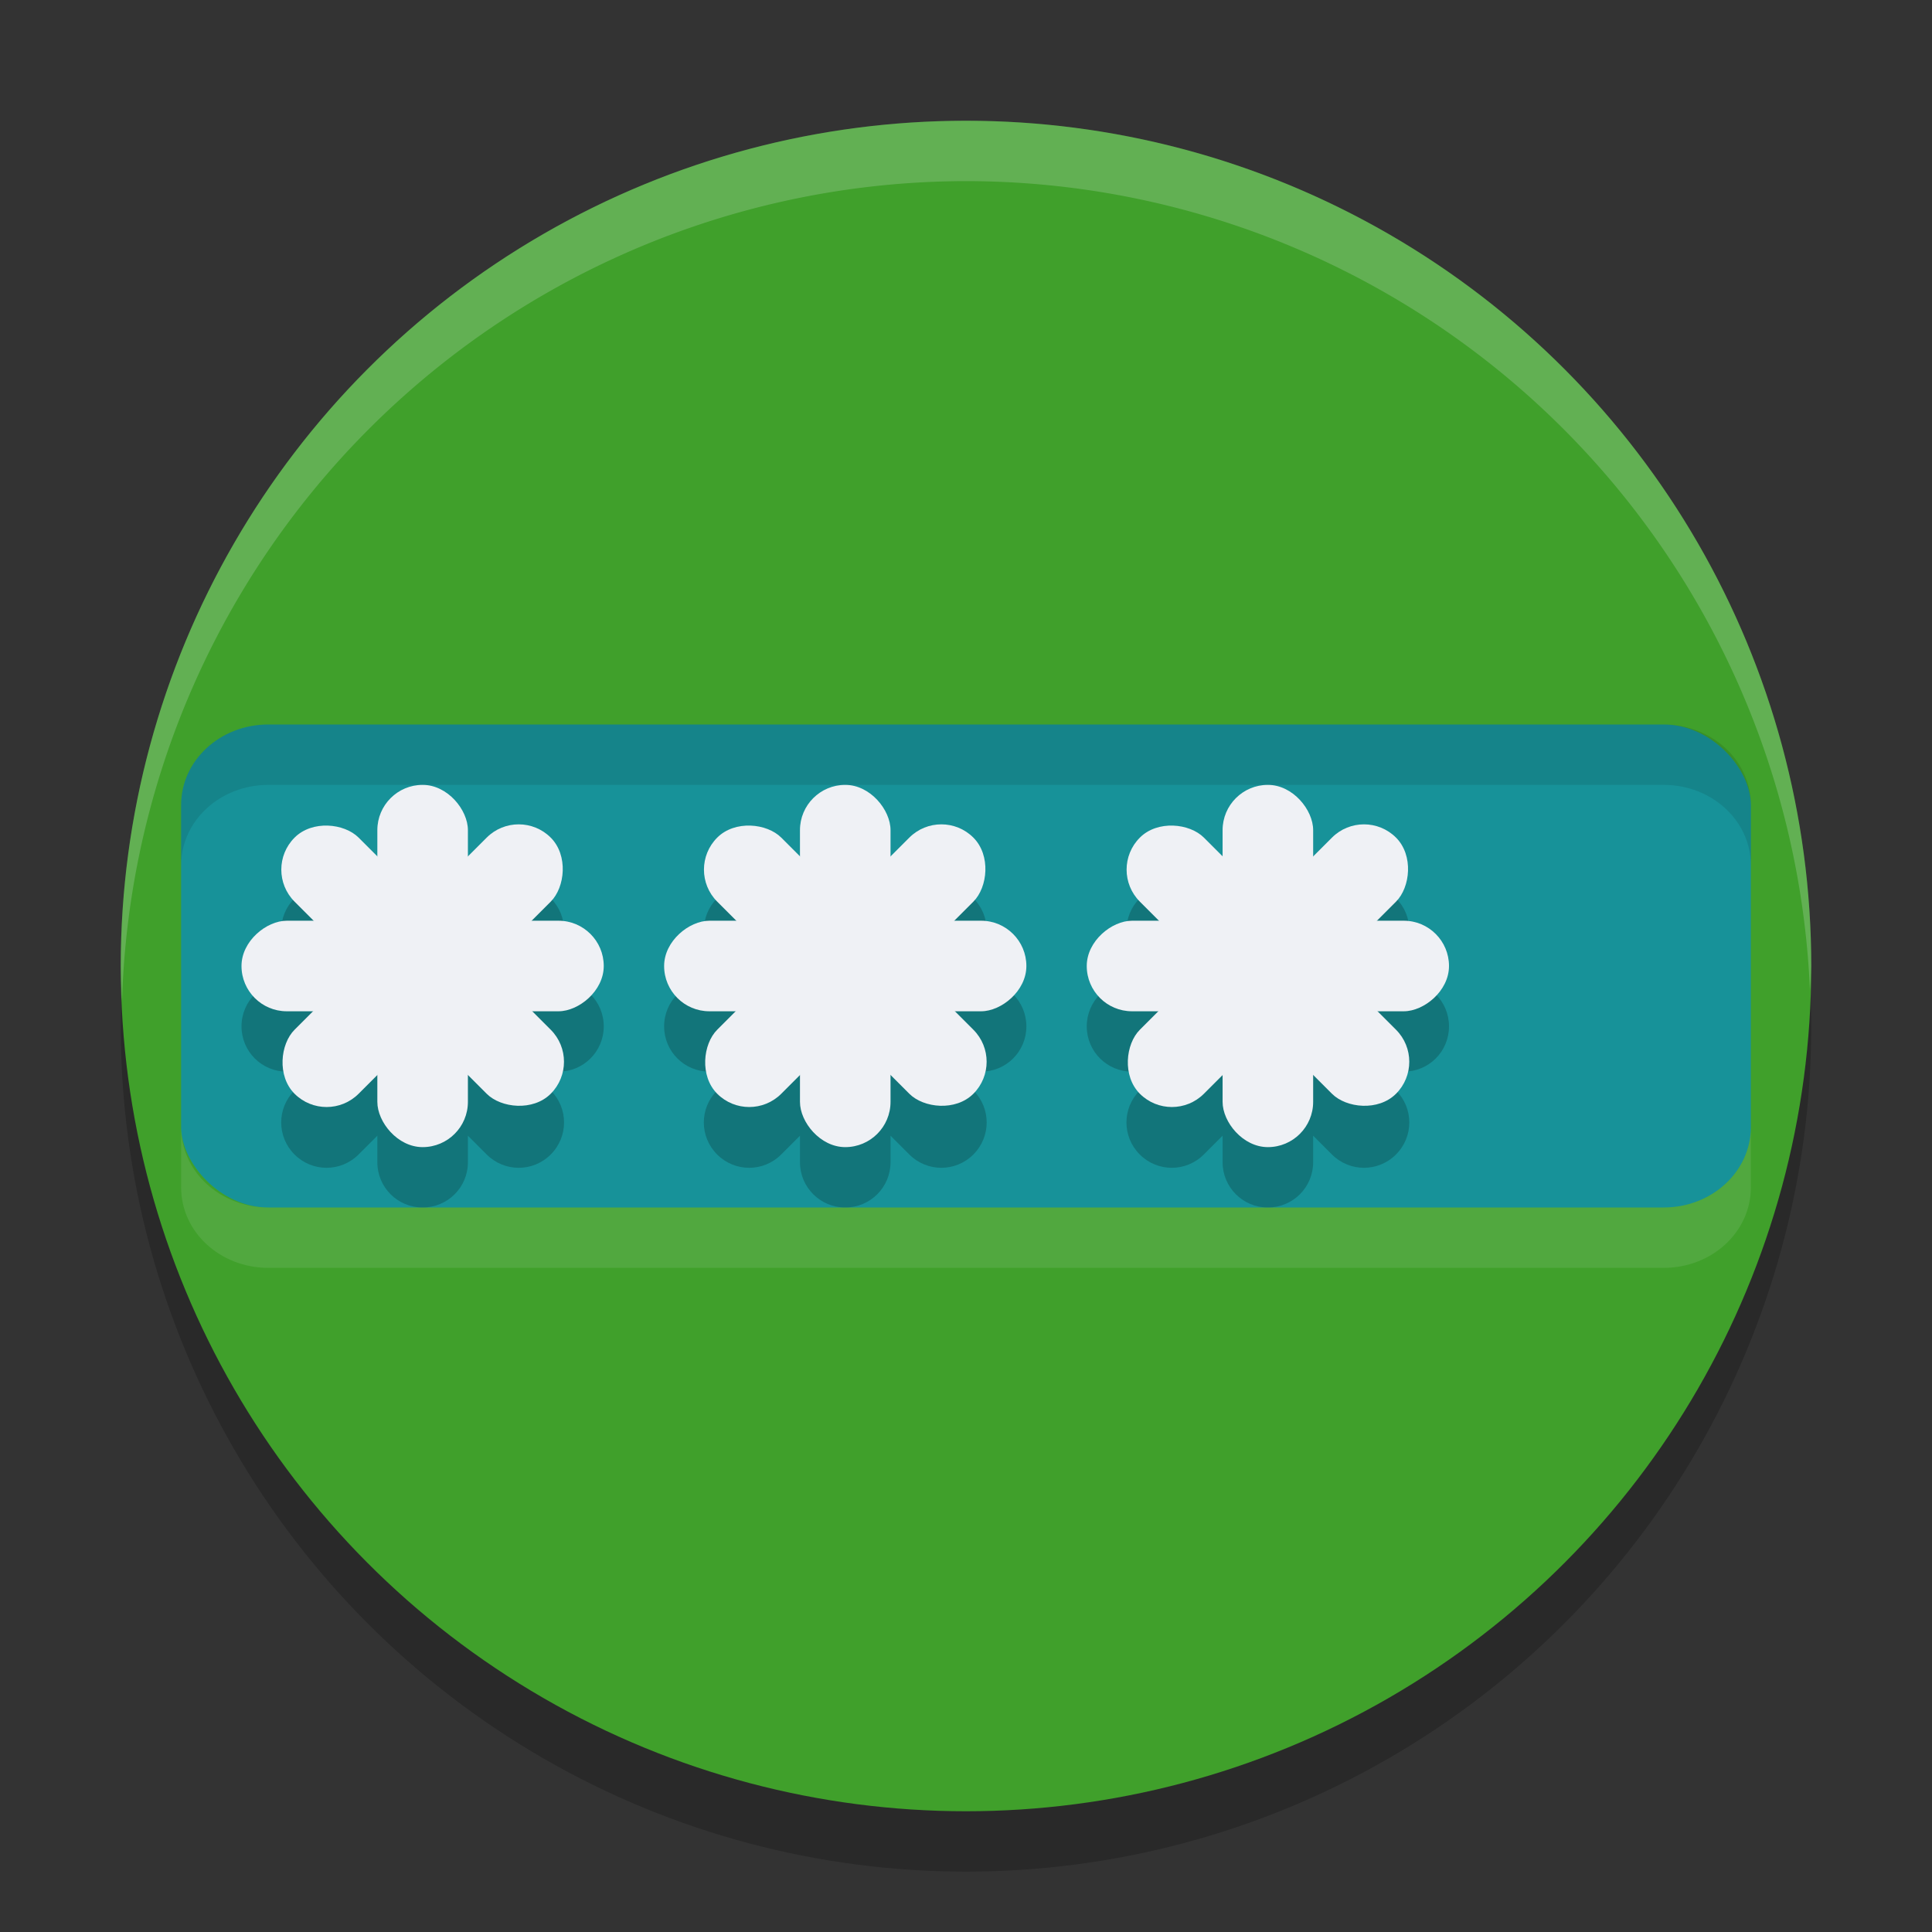 <svg xmlns="http://www.w3.org/2000/svg" width="32" height="32" version="1">
 <rect width="100%" height="100%" fill="#333333" stroke="none"/>
 <circle style="opacity:0.2" cx="16" cy="17" r="14"/>
 <circle style="fill:#40a02b" cx="16" cy="16" r="14"/>
 <rect style="fill:#179299" width="26" height="8" x="3" y="12" rx="1.444" ry="1.333"/>
 <path style="opacity:0.2" d="m 7,14 c -0.415,0 -0.75,0.335 -0.75,0.75 v 0.439 L 5.939,14.879 c -0.294,-0.294 -0.767,-0.294 -1.061,0 -0.294,0.294 -0.294,0.767 0,1.061 L 5.189,16.25 H 4.75 C 4.335,16.25 4,16.584 4,17 c 0,0.415 0.335,0.75 0.75,0.75 h 0.439 l -0.311,0.311 c -0.294,0.294 -0.294,0.767 0,1.061 0.294,0.294 0.767,0.294 1.061,0 L 6.25,18.811 V 19.25 C 6.25,19.666 6.585,20 7,20 7.415,20 7.75,19.666 7.75,19.25 v -0.439 l 0.311,0.311 c 0.294,0.294 0.767,0.294 1.061,0 0.294,-0.294 0.294,-0.767 0,-1.061 L 8.811,17.75 H 9.25 C 9.665,17.75 10,17.416 10,17 10,16.584 9.665,16.25 9.25,16.25 H 8.811 l 0.311,-0.311 c 0.294,-0.294 0.294,-0.767 0,-1.061 -0.294,-0.294 -0.767,-0.294 -1.061,0 L 7.75,15.189 V 14.75 C 7.75,14.335 7.415,14 7,14 Z m 7,0 c -0.415,0 -0.75,0.335 -0.75,0.75 v 0.439 l -0.311,-0.311 c -0.294,-0.294 -0.767,-0.294 -1.061,0 -0.294,0.294 -0.294,0.767 0,1.061 L 12.189,16.25 H 11.75 C 11.335,16.25 11,16.584 11,17 c 0,0.415 0.335,0.75 0.75,0.75 h 0.439 l -0.311,0.311 c -0.294,0.294 -0.294,0.767 0,1.061 0.294,0.294 0.767,0.294 1.061,0 L 13.25,18.811 V 19.25 c 0,0.415 0.335,0.75 0.75,0.75 0.415,0 0.75,-0.335 0.75,-0.75 v -0.439 l 0.311,0.311 c 0.294,0.294 0.767,0.294 1.061,0 0.294,-0.294 0.294,-0.767 0,-1.061 L 15.811,17.75 H 16.25 C 16.666,17.75 17,17.416 17,17 17,16.584 16.666,16.25 16.25,16.25 h -0.439 l 0.311,-0.311 c 0.294,-0.294 0.294,-0.767 0,-1.061 -0.294,-0.294 -0.767,-0.294 -1.061,0 L 14.75,15.189 V 14.75 C 14.75,14.335 14.415,14 14,14 Z m 7,0 c -0.415,0 -0.75,0.335 -0.75,0.75 v 0.439 l -0.311,-0.311 c -0.294,-0.294 -0.767,-0.294 -1.061,0 -0.294,0.294 -0.294,0.767 0,1.061 L 19.189,16.25 H 18.75 C 18.334,16.25 18,16.584 18,17 c 0,0.415 0.335,0.75 0.75,0.75 h 0.439 l -0.311,0.311 c -0.294,0.294 -0.294,0.767 0,1.061 0.294,0.294 0.767,0.294 1.061,0 L 20.25,18.811 V 19.25 c 0,0.415 0.335,0.75 0.75,0.75 0.415,0 0.75,-0.335 0.75,-0.75 v -0.439 l 0.311,0.311 c 0.294,0.294 0.767,0.294 1.061,0 0.294,-0.294 0.294,-0.767 0,-1.061 L 22.811,17.75 H 23.25 C 23.666,17.75 24,17.416 24,17 24,16.584 23.666,16.25 23.25,16.25 h -0.439 l 0.311,-0.311 c 0.294,-0.294 0.294,-0.767 0,-1.061 -0.294,-0.294 -0.767,-0.294 -1.061,0 L 21.75,15.189 V 14.75 C 21.75,14.335 21.416,14 21,14 Z"/>
 <rect style="fill:#eff1f5" width="1.5" height="6" x="13.25" y="13" rx=".75" ry=".75"/>
 <rect style="fill:#eff1f5" width="1.5" height="6" x="15.25" y="-17" rx=".75" ry=".75" transform="rotate(90)"/>
 <rect style="fill:#eff1f5" width="1.5" height="6" x="-2.16" y="18.21" rx=".75" ry=".75" transform="rotate(-45)"/>
 <rect style="fill:#eff1f5" width="1.5" height="6" x="20.46" y="-1.59" rx=".75" ry=".75" transform="rotate(45)"/>
 <path style="opacity:0.2;fill:#eff1f5" d="M 16 2 A 14 14 0 0 0 2 16 A 14 14 0 0 0 2.021 16.586 A 14 14 0 0 1 16 3 A 14 14 0 0 1 29.979 16.414 A 14 14 0 0 0 30 16 A 14 14 0 0 0 16 2 z"/>
 <rect style="fill:#eff1f5" width="1.5" height="6" x="6.25" y="13" rx=".75" ry=".75"/>
 <rect style="fill:#eff1f5" width="1.5" height="6" x="15.25" y="-10" rx=".75" ry=".75" transform="rotate(90)"/>
 <rect style="fill:#eff1f5" width="1.5" height="6" x="-7.11" y="13.26" rx=".75" ry=".75" transform="rotate(-45)"/>
 <rect style="fill:#eff1f5" width="1.5" height="6" x="15.51" y="3.36" rx=".75" ry=".75" transform="rotate(45)"/>
 <rect style="fill:#eff1f5" width="1.5" height="6" x="20.25" y="13" rx=".75" ry=".75"/>
 <rect style="fill:#eff1f5" width="1.5" height="6" x="15.25" y="-24" rx=".75" ry=".75" transform="rotate(90)"/>
 <rect style="fill:#eff1f5" width="1.5" height="6" x="2.79" y="23.16" rx=".75" ry=".75" transform="rotate(-45)"/>
 <rect style="fill:#eff1f5" width="1.5" height="6" x="25.41" y="-6.54" rx=".75" ry=".75" transform="rotate(45)"/>
 <path style="opacity:0.1" d="M 4.445 12 C 3.645 12 3 12.595 3 13.334 L 3 14.334 C 3 13.595 3.645 13 4.445 13 L 27.555 13 C 28.355 13 29 13.595 29 14.334 L 29 13.334 C 29 12.595 28.355 12 27.555 12 L 4.445 12 z"/>
 <path style="opacity:0.1;fill:#eff1f5" d="M 4.445,21 C 3.645,21 3,20.405 3,19.666 v -1 C 3,19.405 3.645,20 4.445,20 H 27.555 C 28.355,20 29,19.405 29,18.666 v 1 C 29,20.405 28.355,21 27.555,21 Z"/>
</svg>

